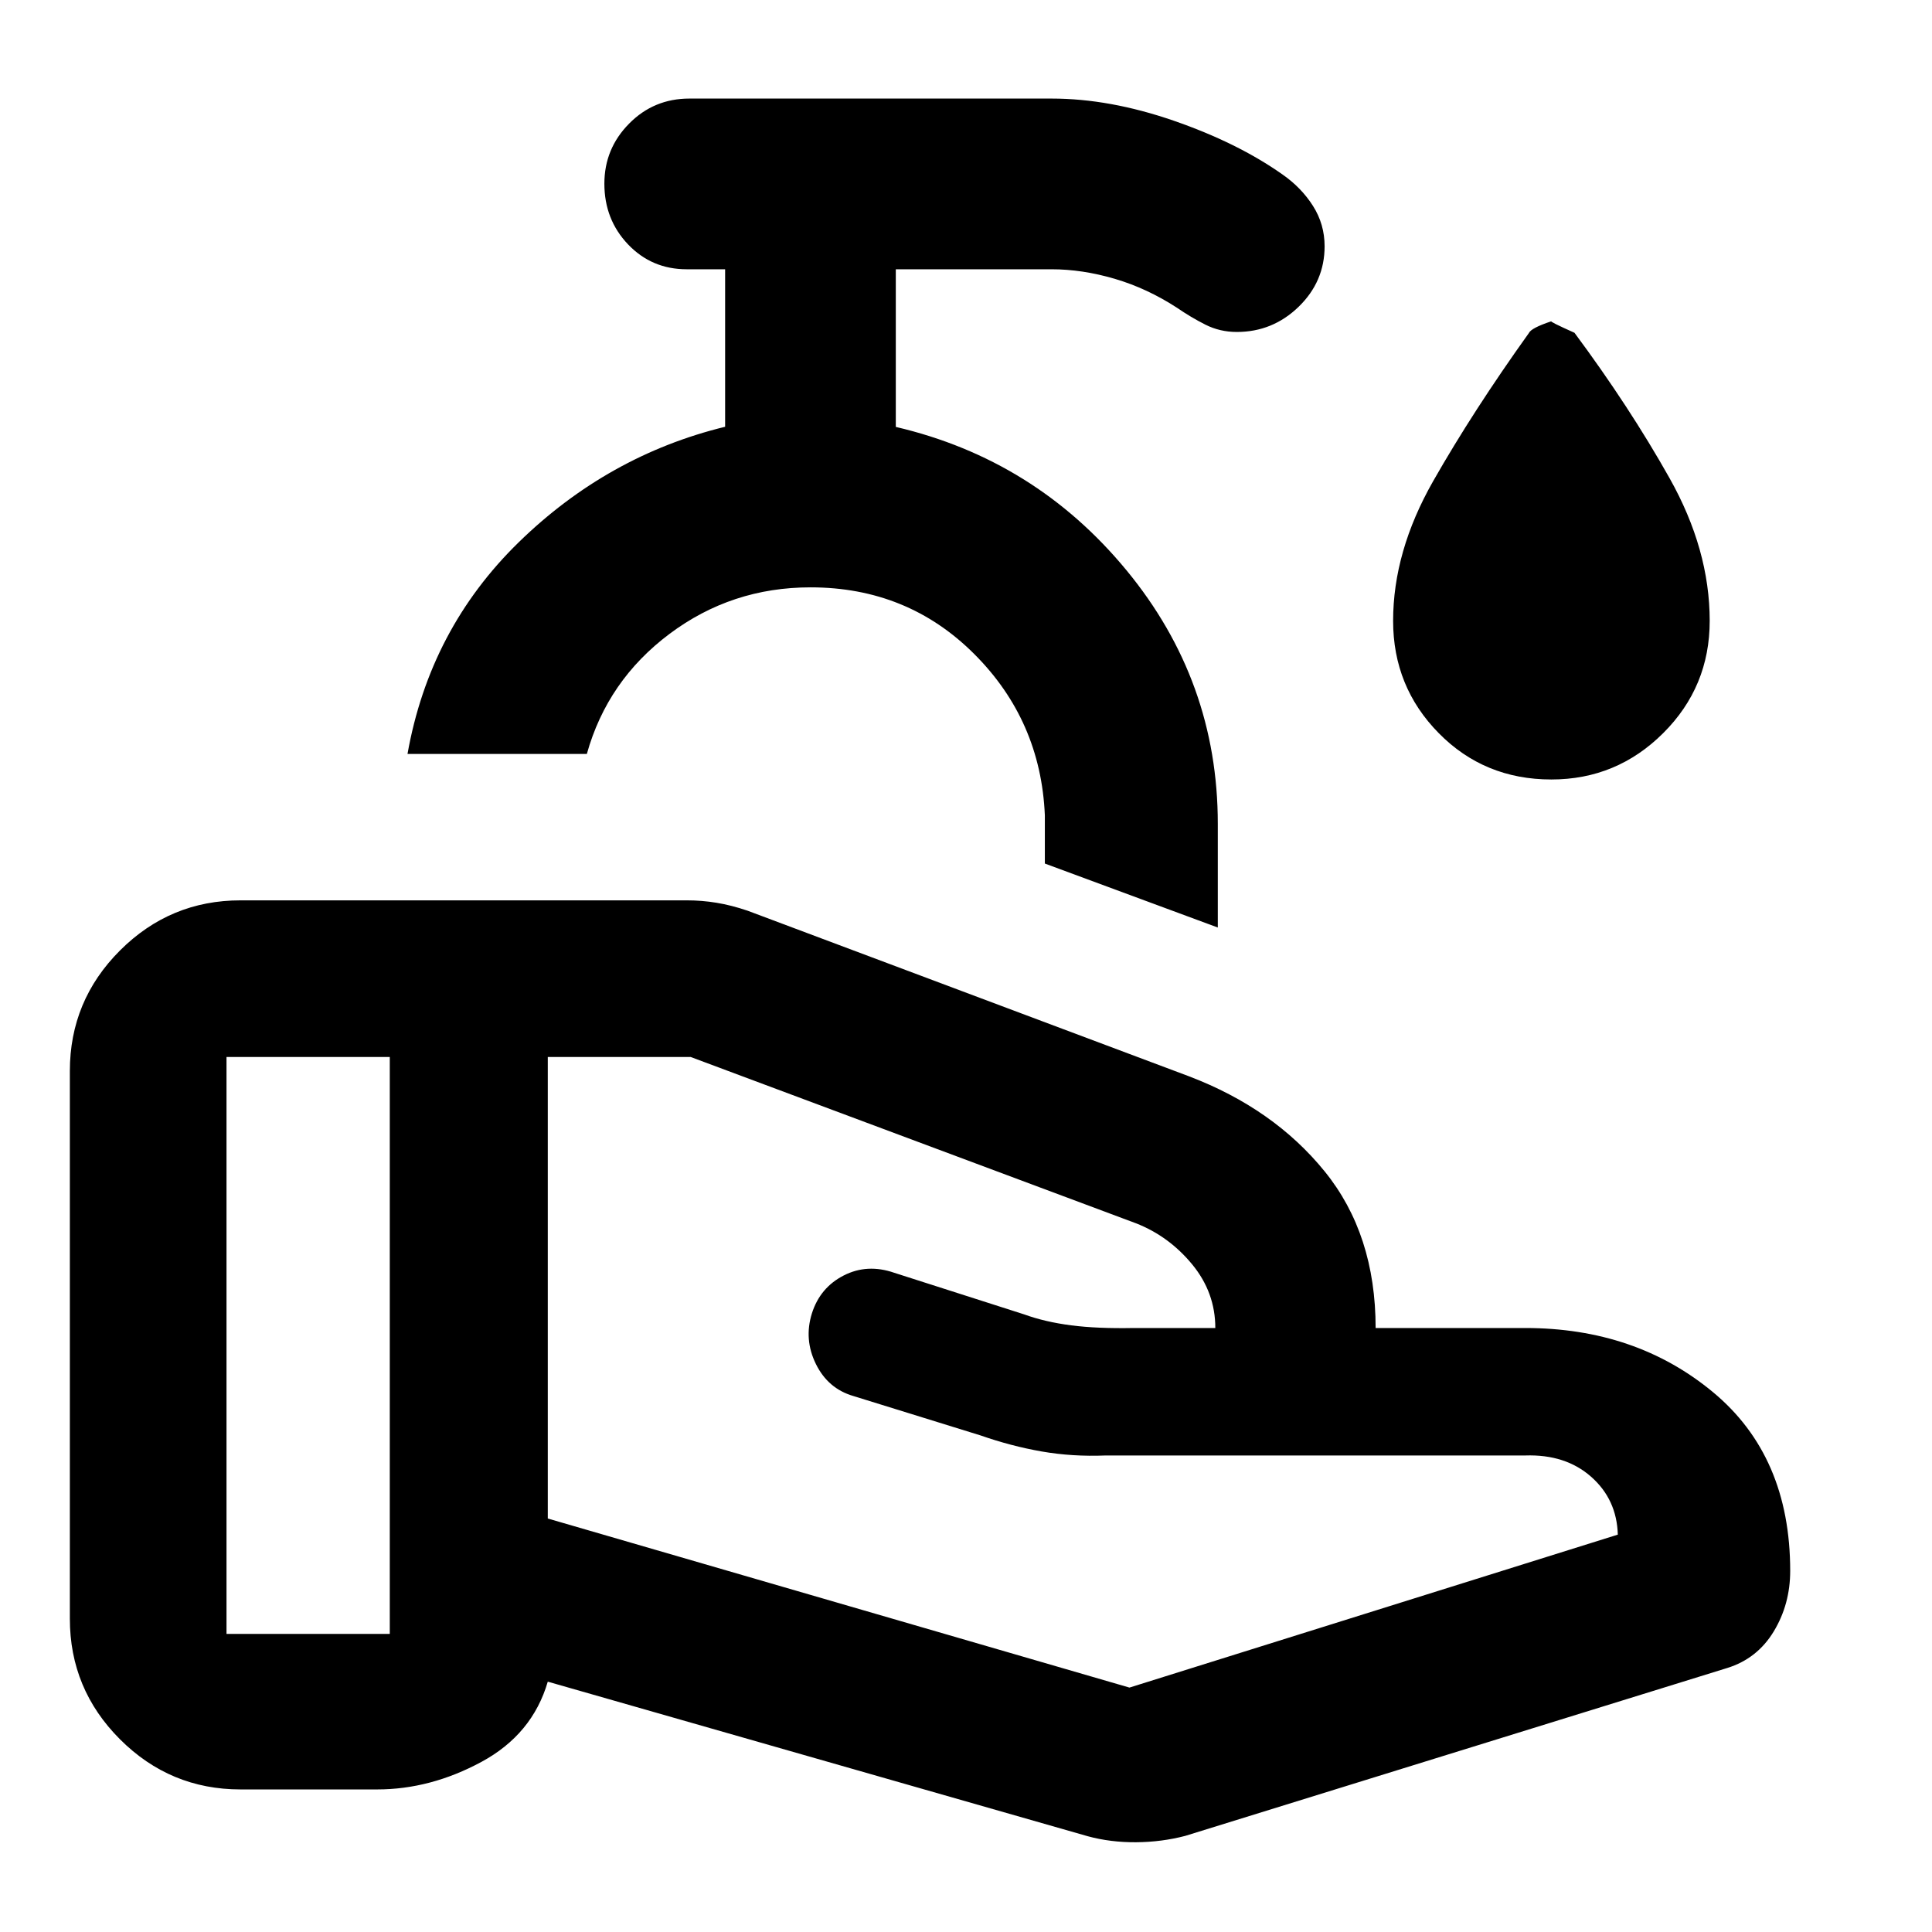 <svg xmlns="http://www.w3.org/2000/svg" height="40" viewBox="0 -960 960 960" width="40"><path d="m561.22-121.45 242.66-76q-.5-17.5-13.25-28.75t-32.75-10.58H549.36q-16.56.66-31.79-2-15.22-2.67-30.35-7.97l-63.17-19.57q-12.62-3.67-18.64-15.92-6.03-12.26-1.97-25.19 4.07-12.79 15.79-18.79 11.73-6 25.15-1.33l64.49 20.65q10.36 3.77 23.37 5.45 13.01 1.68 31.02 1.33h40.62q0-17.66-11.5-31.62t-27.83-20.38l-221.33-82.66h-71.03v229.32l289.03 84.01Zm-20.73 73.86-268.3-76.8q-7.67 26.21-33 39.88-25.33 13.67-51.81 13.67h-67.86q-34.98 0-59.9-24.91-24.91-24.92-24.91-59.9v-272.16q0-34.99 24.91-59.9 24.92-24.91 59.9-24.91h221.87q7.33 0 14.66 1.2t15.36 3.92l219.37 82.3q42.13 16.05 67.44 47.26 25.32 31.22 25.32 77.82h74.34q54.86 0 93.26 31.84 38.4 31.83 38.4 88.83 0 16.59-8.18 30.11-8.19 13.51-23.08 18.15L588.94-47.76q-11.73 3.07-24.44 3.16-12.7.09-24.01-2.99ZM112.55-148.12h81.13v-286.66h-81.13v286.66Zm492.57-351-85.94-31.79v-24q-2.03-47.12-35.15-80.18-33.12-33.06-81.29-33.06-39.19 0-70.06 23.12-30.87 23.13-41.08 59.65h-89.11q11.02-62 55.25-105.16 44.24-43.16 102.57-57.4v-78.26h-19.08q-17.34 0-29.13-12.34-11.79-12.35-11.79-30.19 0-17.4 12.29-29.84 12.28-12.45 29.95-12.45h180q28.82 0 60.58 10.97 31.76 10.98 54.09 26.71 9.44 6.58 15.2 15.67 5.77 9.08 5.77 20.05 0 17.53-12.9 30.05t-30.73 12.52q-8.4 0-15.6-3.63-7.2-3.63-14.03-8.34-14.95-9.72-31.05-14.45-16.11-4.73-31.33-4.73h-77.43v78.33q69.24 16.19 114.62 71.23 45.38 55.04 45.38 125.98v51.54Zm-202.57-54.17Zm368.32-19.39q-33.31 0-55.97-23.03-22.67-23.02-22.67-55.79 0-34.49 19.89-69.41 19.88-34.91 47.55-73.57 1.15-2.56 11.23-5.89-1.33 0 11.45 5.73 27.27 36.73 47.23 72.21 19.96 35.48 19.96 70.93 0 32.77-23.11 55.79-23.11 23.03-55.56 23.03Z"/></svg>